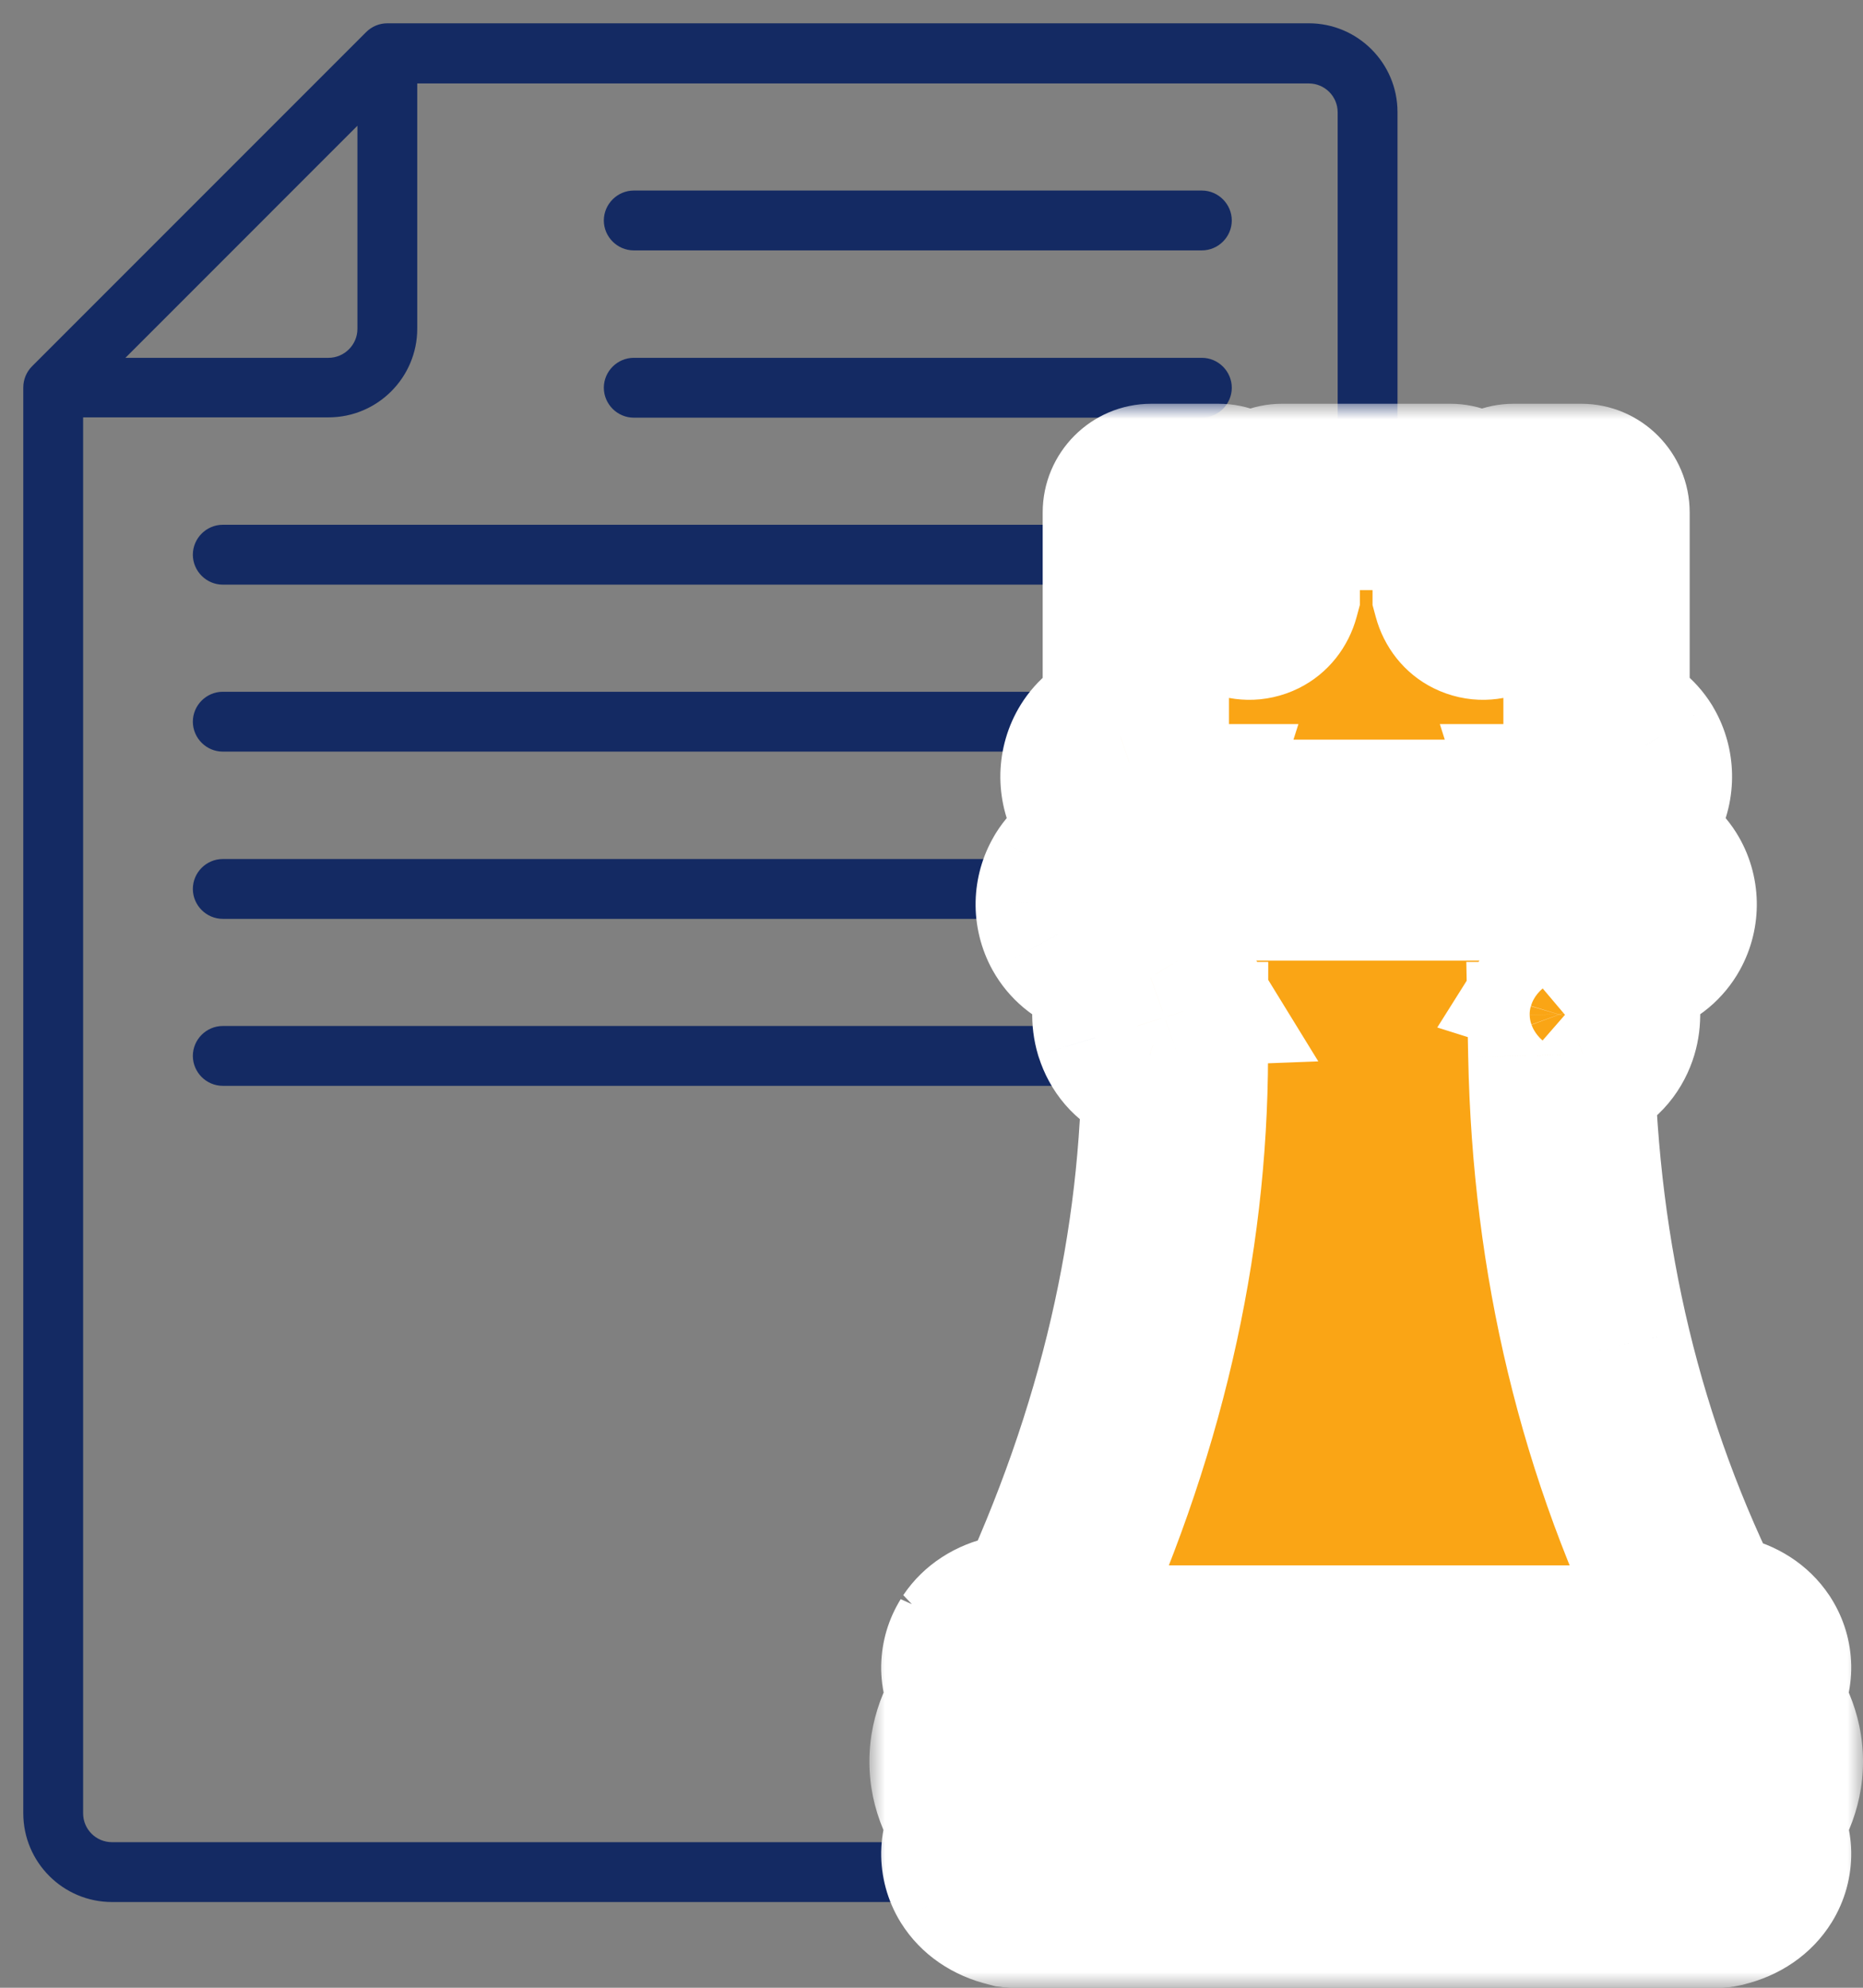 <svg width="60" height="64" viewBox="0 0 60 64" fill="none" xmlns="http://www.w3.org/2000/svg">
<rect x="0" y="0" width="60" height="64" fill="#808080" stroke="none"/>
<path d="M38.708 6.385H20.411C20.021 6.385 19.697 6.709 19.697 7.099C19.697 7.489 20.021 7.812 20.411 7.812H38.708C39.098 7.812 39.421 7.489 39.421 7.099C39.421 6.709 39.098 6.385 38.708 6.385Z" fill="#142A63" stroke="#142A63" stroke-width="0.5"/>
<path d="M38.708 11.771H20.411C20.021 11.771 19.697 12.094 19.697 12.484C19.697 12.874 20.021 13.198 20.411 13.198H38.708C39.098 13.198 39.421 12.874 39.421 12.484C39.421 12.094 39.098 11.771 38.708 11.771Z" fill="#142A63" stroke="#142A63" stroke-width="0.5"/>
<path d="M38.706 17.146H7.175C6.784 17.146 6.461 17.47 6.461 17.86C6.461 18.25 6.784 18.574 7.175 18.574H38.706C39.096 18.574 39.42 18.25 39.42 17.86C39.42 17.47 39.096 17.146 38.706 17.146Z" fill="#142A63" stroke="#142A63" stroke-width="0.5"/>
<path d="M38.706 22.523H7.175C6.784 22.523 6.461 22.846 6.461 23.236C6.461 23.626 6.784 23.95 7.175 23.95H38.706C39.096 23.95 39.42 23.626 39.42 23.236C39.42 22.846 39.096 22.523 38.706 22.523Z" fill="#142A63" stroke="#142A63" stroke-width="0.5"/>
<path d="M38.706 27.908H7.175C6.784 27.908 6.461 28.231 6.461 28.621C6.461 29.011 6.784 29.335 7.175 29.335H38.706C39.096 29.335 39.42 29.011 39.42 28.621C39.42 28.231 39.096 27.908 38.706 27.908Z" fill="#142A63" stroke="#142A63" stroke-width="0.5"/>
<path d="M39.42 33.997C39.42 33.607 39.096 33.284 38.706 33.284H7.175C6.784 33.284 6.461 33.607 6.461 33.997C6.461 34.387 6.784 34.711 7.175 34.711H38.706C39.096 34.711 39.42 34.387 39.42 33.997Z" fill="#142A63" stroke="#142A63" stroke-width="0.5"/>
<path d="M32.275 59.563H3.607C2.96 59.563 2.427 59.04 2.427 58.383V13.188H10.581C12.018 13.188 13.188 12.018 13.188 10.581V2.437H42.151C42.798 2.437 43.331 2.96 43.331 3.617V27.917C43.331 28.307 43.655 28.631 44.045 28.631C44.435 28.631 44.758 28.307 44.758 27.917V3.607C44.758 2.17 43.588 1 42.151 1H12.475C12.284 1 12.104 1.076 11.97 1.209L1.209 11.97C1.076 12.104 1 12.284 1 12.475V58.383C1 59.82 2.17 60.99 3.607 60.99H32.285C32.675 60.99 32.998 60.667 32.998 60.277C32.998 59.887 32.675 59.563 32.275 59.563ZM10.581 11.771H3.436L11.761 3.445V10.591C11.761 11.238 11.228 11.771 10.581 11.771Z" fill="#142A63" stroke="#142A63" stroke-width="0.5"/>
<mask id="path-8-outside-1_1_3297" maskUnits="userSpaceOnUse" x="28" y="13" width="32" height="51" fill="black">
<rect fill="white" x="28" y="13" width="32" height="51"/>
<path d="M32.695 61H32.688H32.682L32.675 60.999H32.669L32.663 60.999L32.644 60.998L32.638 60.996L32.631 60.996L32.625 60.995L32.619 60.994L32.613 60.993L32.606 60.992L32.6 60.991L32.588 60.988L32.571 60.984L32.565 60.983L32.558 60.981C32.079 60.869 31.745 60.616 31.558 60.316L32.403 59.789C32.456 59.874 32.571 59.952 32.752 60H55.248C55.429 59.952 55.544 59.874 55.597 59.789C55.617 59.756 55.629 59.72 55.629 59.689C55.628 59.662 55.619 59.632 55.602 59.603L55.593 59.59C55.538 59.508 55.429 59.437 55.266 59.4H32.734C32.571 59.437 32.462 59.508 32.407 59.59L32.398 59.603C32.381 59.632 32.372 59.662 32.372 59.688L32.438 59.329C32.402 59.306 32.368 59.28 32.339 59.249C32.185 59.11 32.045 58.968 31.919 58.827L31.582 59.031C31.652 58.926 31.74 58.83 31.846 58.743C31.282 58.086 31 57.41 31 56.717C31 56.019 31.287 55.331 31.86 54.653C31.735 54.553 31.634 54.438 31.558 54.315L32.403 53.788C32.456 53.873 32.571 53.952 32.752 53.999H55.248C55.429 53.952 55.544 53.873 55.597 53.788C55.617 53.755 55.629 53.72 55.629 53.689C55.628 53.661 55.619 53.632 55.602 53.602L55.593 53.59C55.538 53.508 55.429 53.437 55.266 53.4H32.734C32.571 53.437 32.462 53.508 32.407 53.59L32.398 53.602C32.381 53.632 32.372 53.661 32.372 53.688L32.438 53.328C32.293 53.24 32.196 53.082 32.196 52.9C32.196 52.786 32.234 52.681 32.299 52.597L31.582 53.031C31.773 52.745 32.101 52.513 32.555 52.419L32.562 52.418C32.605 52.407 32.649 52.4 32.695 52.4H33.521C34.97 49.317 36.056 46.223 36.775 43.117C37.477 40.08 37.833 37.029 37.839 33.971H37.23C37.192 33.971 37.155 33.967 37.12 33.958L37.108 33.955L37.048 33.936L37.041 33.933L37.025 33.927C36.661 33.779 36.424 33.478 36.314 33.131L36.306 33.105C36.259 32.95 36.24 32.783 36.244 32.62C36.248 32.452 36.279 32.285 36.333 32.136C36.453 31.808 36.689 31.533 37.037 31.41C37.09 31.388 37.151 31.374 37.213 31.372L36.633 30.428H35.53C35.466 30.428 35.404 30.416 35.348 30.393L35.338 30.39C34.991 30.274 34.742 30.051 34.592 29.783C34.472 29.568 34.415 29.326 34.42 29.089C34.425 28.862 34.488 28.637 34.603 28.439L34.62 28.41C34.782 28.149 35.039 27.941 35.382 27.851L35.394 27.847L35.406 27.844L35.415 27.842L35.453 27.834L35.465 27.833L35.53 27.828H36.808C37.081 27.524 37.302 27.212 37.468 26.893C37.566 26.705 37.646 26.512 37.709 26.314H36.274C36.205 26.314 36.139 26.3 36.08 26.275C35.767 26.161 35.533 25.946 35.391 25.689C35.27 25.469 35.213 25.219 35.218 24.976C35.224 24.726 35.294 24.478 35.425 24.269C35.574 24.029 35.8 23.838 36.097 23.747L36.104 23.744C36.158 23.725 36.214 23.714 36.274 23.714H36.581V16.513V16.5C36.581 16.224 36.805 16 37.08 16H37.093H39.232H39.245C39.52 16 39.743 16.224 39.743 16.5V16.513V19.104C39.775 19.278 39.863 19.397 39.974 19.462L40 19.479C40.068 19.512 40.145 19.53 40.223 19.532C40.314 19.534 40.408 19.514 40.494 19.471C40.629 19.405 40.743 19.274 40.796 19.08V16.513V16.5C40.796 16.224 41.019 16 41.294 16H41.307H46.692H46.705C46.98 16 47.204 16.224 47.204 16.5V16.513V19.08C47.256 19.274 47.37 19.405 47.506 19.471C47.592 19.514 47.686 19.534 47.776 19.532C47.854 19.53 47.932 19.512 47.999 19.479L48.026 19.462C48.136 19.397 48.224 19.278 48.256 19.104V16.513V16.5C48.256 16.224 48.48 16 48.755 16H48.768H50.907H50.92C51.195 16 51.418 16.224 51.418 16.5V16.513V23.714H51.726C51.782 23.714 51.836 23.724 51.886 23.741L51.896 23.744C52.195 23.836 52.426 24.026 52.576 24.266L52.599 24.306C52.715 24.507 52.778 24.741 52.782 24.973C52.788 25.216 52.731 25.469 52.609 25.689C52.466 25.947 52.236 26.163 51.918 26.276C51.858 26.301 51.794 26.314 51.726 26.314H50.469C50.649 26.883 50.945 27.388 51.355 27.828H52.47L52.533 27.832L52.546 27.834L52.573 27.839L52.582 27.841L52.594 27.844L52.602 27.846L52.618 27.851C52.96 27.941 53.216 28.148 53.379 28.407C53.507 28.612 53.575 28.85 53.58 29.088C53.585 29.325 53.528 29.567 53.409 29.78C53.259 30.05 53.009 30.274 52.662 30.39L52.653 30.393C52.596 30.416 52.535 30.428 52.47 30.428H51.504L50.9 31.388L50.93 31.398L50.953 31.406L50.964 31.41C51.311 31.532 51.547 31.807 51.667 32.136C51.722 32.285 51.753 32.451 51.757 32.62C51.761 32.783 51.741 32.951 51.695 33.105C51.589 33.462 51.353 33.774 50.978 33.926L50.964 33.932L50.942 33.94L50.895 33.955L50.883 33.958C50.847 33.967 50.809 33.971 50.77 33.971H50.284C50.349 37.273 50.749 40.449 51.481 43.496C52.226 46.593 53.317 49.563 54.754 52.4H55.305C55.351 52.4 55.395 52.407 55.438 52.418L55.445 52.419C55.899 52.513 56.227 52.745 56.418 53.031L56.441 53.067C56.556 53.253 56.616 53.459 56.621 53.668C56.624 53.894 56.565 54.114 56.442 54.313C56.366 54.437 56.265 54.552 56.14 54.653C56.713 55.331 57 56.019 57 56.717C57 57.41 56.718 58.087 56.154 58.743C56.26 58.83 56.348 58.926 56.418 59.031L56.441 59.068C56.556 59.253 56.616 59.46 56.621 59.668C56.624 59.894 56.565 60.115 56.442 60.314C56.255 60.616 55.921 60.868 55.442 60.981L55.435 60.983L55.429 60.984L55.418 60.987L55.405 60.99L55.394 60.992L55.387 60.993L55.381 60.994L55.375 60.995L55.369 60.996L55.362 60.996L55.356 60.998L55.337 60.999L55.331 60.999H55.325L55.318 61H55.305H32.695ZM31.379 53.668C31.384 53.459 31.444 53.253 31.559 53.067L31.379 53.668ZM31.558 54.315C31.435 54.116 31.376 53.888 31.379 53.668L31.558 54.315ZM31.379 59.668C31.384 59.46 31.444 59.253 31.559 59.068L31.379 59.668ZM31.558 60.316C31.435 60.117 31.376 59.889 31.379 59.668L31.558 60.316Z"/>
</mask>
<path d="M32.695 61H32.688H32.682L32.675 60.999H32.669L32.663 60.999L32.644 60.998L32.638 60.996L32.631 60.996L32.625 60.995L32.619 60.994L32.613 60.993L32.606 60.992L32.6 60.991L32.588 60.988L32.571 60.984L32.565 60.983L32.558 60.981C32.079 60.869 31.745 60.616 31.558 60.316L32.403 59.789C32.456 59.874 32.571 59.952 32.752 60H55.248C55.429 59.952 55.544 59.874 55.597 59.789C55.617 59.756 55.629 59.72 55.629 59.689C55.628 59.662 55.619 59.632 55.602 59.603L55.593 59.59C55.538 59.508 55.429 59.437 55.266 59.4H32.734C32.571 59.437 32.462 59.508 32.407 59.59L32.398 59.603C32.381 59.632 32.372 59.662 32.372 59.688L32.438 59.329C32.402 59.306 32.368 59.28 32.339 59.249C32.185 59.11 32.045 58.968 31.919 58.827L31.582 59.031C31.652 58.926 31.74 58.83 31.846 58.743C31.282 58.086 31 57.41 31 56.717C31 56.019 31.287 55.331 31.86 54.653C31.735 54.553 31.634 54.438 31.558 54.315L32.403 53.788C32.456 53.873 32.571 53.952 32.752 53.999H55.248C55.429 53.952 55.544 53.873 55.597 53.788C55.617 53.755 55.629 53.72 55.629 53.689C55.628 53.661 55.619 53.632 55.602 53.602L55.593 53.59C55.538 53.508 55.429 53.437 55.266 53.4H32.734C32.571 53.437 32.462 53.508 32.407 53.59L32.398 53.602C32.381 53.632 32.372 53.661 32.372 53.688L32.438 53.328C32.293 53.24 32.196 53.082 32.196 52.9C32.196 52.786 32.234 52.681 32.299 52.597L31.582 53.031C31.773 52.745 32.101 52.513 32.555 52.419L32.562 52.418C32.605 52.407 32.649 52.4 32.695 52.4H33.521C34.97 49.317 36.056 46.223 36.775 43.117C37.477 40.08 37.833 37.029 37.839 33.971H37.23C37.192 33.971 37.155 33.967 37.12 33.958L37.108 33.955L37.048 33.936L37.041 33.933L37.025 33.927C36.661 33.779 36.424 33.478 36.314 33.131L36.306 33.105C36.259 32.95 36.24 32.783 36.244 32.62C36.248 32.452 36.279 32.285 36.333 32.136C36.453 31.808 36.689 31.533 37.037 31.41C37.09 31.388 37.151 31.374 37.213 31.372L36.633 30.428H35.53C35.466 30.428 35.404 30.416 35.348 30.393L35.338 30.39C34.991 30.274 34.742 30.051 34.592 29.783C34.472 29.568 34.415 29.326 34.42 29.089C34.425 28.862 34.488 28.637 34.603 28.439L34.62 28.41C34.782 28.149 35.039 27.941 35.382 27.851L35.394 27.847L35.406 27.844L35.415 27.842L35.453 27.834L35.465 27.833L35.53 27.828H36.808C37.081 27.524 37.302 27.212 37.468 26.893C37.566 26.705 37.646 26.512 37.709 26.314H36.274C36.205 26.314 36.139 26.3 36.08 26.275C35.767 26.161 35.533 25.946 35.391 25.689C35.27 25.469 35.213 25.219 35.218 24.976C35.224 24.726 35.294 24.478 35.425 24.269C35.574 24.029 35.8 23.838 36.097 23.747L36.104 23.744C36.158 23.725 36.214 23.714 36.274 23.714H36.581V16.513V16.5C36.581 16.224 36.805 16 37.08 16H37.093H39.232H39.245C39.52 16 39.743 16.224 39.743 16.5V16.513V19.104C39.775 19.278 39.863 19.397 39.974 19.462L40 19.479C40.068 19.512 40.145 19.53 40.223 19.532C40.314 19.534 40.408 19.514 40.494 19.471C40.629 19.405 40.743 19.274 40.796 19.08V16.513V16.5C40.796 16.224 41.019 16 41.294 16H41.307H46.692H46.705C46.98 16 47.204 16.224 47.204 16.5V16.513V19.08C47.256 19.274 47.37 19.405 47.506 19.471C47.592 19.514 47.686 19.534 47.776 19.532C47.854 19.53 47.932 19.512 47.999 19.479L48.026 19.462C48.136 19.397 48.224 19.278 48.256 19.104V16.513V16.5C48.256 16.224 48.48 16 48.755 16H48.768H50.907H50.92C51.195 16 51.418 16.224 51.418 16.5V16.513V23.714H51.726C51.782 23.714 51.836 23.724 51.886 23.741L51.896 23.744C52.195 23.836 52.426 24.026 52.576 24.266L52.599 24.306C52.715 24.507 52.778 24.741 52.782 24.973C52.788 25.216 52.731 25.469 52.609 25.689C52.466 25.947 52.236 26.163 51.918 26.276C51.858 26.301 51.794 26.314 51.726 26.314H50.469C50.649 26.883 50.945 27.388 51.355 27.828H52.47L52.533 27.832L52.546 27.834L52.573 27.839L52.582 27.841L52.594 27.844L52.602 27.846L52.618 27.851C52.96 27.941 53.216 28.148 53.379 28.407C53.507 28.612 53.575 28.85 53.58 29.088C53.585 29.325 53.528 29.567 53.409 29.78C53.259 30.05 53.009 30.274 52.662 30.39L52.653 30.393C52.596 30.416 52.535 30.428 52.47 30.428H51.504L50.9 31.388L50.93 31.398L50.953 31.406L50.964 31.41C51.311 31.532 51.547 31.807 51.667 32.136C51.722 32.285 51.753 32.451 51.757 32.62C51.761 32.783 51.741 32.951 51.695 33.105C51.589 33.462 51.353 33.774 50.978 33.926L50.964 33.932L50.942 33.94L50.895 33.955L50.883 33.958C50.847 33.967 50.809 33.971 50.77 33.971H50.284C50.349 37.273 50.749 40.449 51.481 43.496C52.226 46.593 53.317 49.563 54.754 52.4H55.305C55.351 52.4 55.395 52.407 55.438 52.418L55.445 52.419C55.899 52.513 56.227 52.745 56.418 53.031L56.441 53.067C56.556 53.253 56.616 53.459 56.621 53.668C56.624 53.894 56.565 54.114 56.442 54.313C56.366 54.437 56.265 54.552 56.14 54.653C56.713 55.331 57 56.019 57 56.717C57 57.41 56.718 58.087 56.154 58.743C56.26 58.83 56.348 58.926 56.418 59.031L56.441 59.068C56.556 59.253 56.616 59.46 56.621 59.668C56.624 59.894 56.565 60.115 56.442 60.314C56.255 60.616 55.921 60.868 55.442 60.981L55.435 60.983L55.429 60.984L55.418 60.987L55.405 60.99L55.394 60.992L55.387 60.993L55.381 60.994L55.375 60.995L55.369 60.996L55.362 60.996L55.356 60.998L55.337 60.999L55.331 60.999H55.325L55.318 61H55.305H32.695ZM31.379 53.668C31.384 53.459 31.444 53.253 31.559 53.067L31.379 53.668ZM31.558 54.315C31.435 54.116 31.376 53.888 31.379 53.668L31.558 54.315ZM31.379 59.668C31.384 59.46 31.444 59.253 31.559 59.068L31.379 59.668ZM31.558 60.316C31.435 60.117 31.376 59.889 31.379 59.668L31.558 60.316Z" fill="#FAA515"/>
<path d="M41.793 17V15.5H40.293V17H41.793ZM41.77 19.279L40.338 18.833L40.322 18.887L40.309 18.942L41.77 19.279ZM40.934 20.366L41.602 21.708L41.603 21.708L40.934 20.366ZM40.199 20.528L40.235 19.028L40.233 19.028L40.199 20.528ZM39.521 20.351L40.23 19.029L40.218 19.023L40.206 19.017L39.521 20.351ZM39.471 20.325L38.712 21.619L38.748 21.64L38.786 21.66L39.471 20.325ZM38.758 19.24L40.241 19.01L40.232 18.955L40.219 18.9L38.758 19.24ZM38.746 17H40.246V15.5H38.746V17ZM50.421 17H51.921V15.5H50.421V17ZM49.253 17V15.5H47.753V17H49.253ZM49.241 19.24L47.78 18.9L47.767 18.955L47.759 19.01L49.241 19.24ZM48.528 20.325L49.214 21.66L49.251 21.64L49.287 21.619L48.528 20.325ZM48.479 20.351L47.793 19.017L47.781 19.023L47.769 19.029L48.479 20.351ZM47.8 20.528L47.766 19.028L47.765 19.028L47.8 20.528ZM47.065 20.366L46.397 21.708L46.397 21.708L47.065 20.366ZM46.229 19.279L47.691 18.942L47.678 18.887L47.661 18.833L46.229 19.279ZM46.206 17H47.706V15.5H46.206V17ZM38.067 27.828L36.819 26.996L35.263 29.328H38.067V27.828ZM50.093 27.828V29.328H52.866L51.348 27.007L50.093 27.828ZM35.611 29.428L34.988 30.792L35.285 30.928H35.611V29.428ZM52.389 29.428V30.928H52.715L53.011 30.793L52.389 29.428ZM52.542 29.293L51.251 28.529L51.243 28.543L51.235 28.556L52.542 29.293ZM52.587 29.112L54.087 29.084L54.087 29.083L52.587 29.112ZM52.536 28.936L53.813 28.15L53.81 28.145L52.536 28.936ZM36.367 25.314L35.632 26.621L35.974 26.814H36.367V25.314ZM51.633 25.314V26.814H52.026L52.369 26.621L51.633 25.314ZM51.742 25.205L53.055 25.93L53.055 25.929L51.742 25.205ZM51.79 24.993L53.29 24.97L53.29 24.966L51.79 24.993ZM51.746 24.814L53.066 24.103L53.039 24.052L53.009 24.004L51.746 24.814ZM51.735 24.797L50.459 25.586L50.466 25.596L50.472 25.607L51.735 24.797ZM51.648 24.715L52.355 23.391L52.023 23.215H51.648V24.715ZM50.742 32.82L52.178 33.251L52.181 33.243L50.742 32.82ZM50.764 32.644L52.264 32.613L52.264 32.611L50.764 32.644ZM50.733 32.479L52.142 31.965L52.141 31.962L50.733 32.479ZM55.111 58.4V59.9H55.719L56.155 59.477L55.111 58.4ZM40.293 17V19.13H43.293V17H40.293ZM40.293 19.13C40.293 19.034 40.307 18.933 40.338 18.833L43.203 19.725C43.263 19.53 43.293 19.329 43.293 19.13H40.293ZM40.309 18.942C40.303 18.968 40.296 18.985 40.291 18.994C40.287 19.003 40.284 19.008 40.282 19.01C40.279 19.014 40.275 19.018 40.266 19.023L41.603 21.708C42.382 21.32 43.006 20.595 43.232 19.616L40.309 18.942ZM40.266 19.023C40.265 19.023 40.261 19.025 40.254 19.026C40.247 19.028 40.24 19.029 40.235 19.028L40.164 22.027C40.651 22.039 41.148 21.934 41.602 21.708L40.266 19.023ZM40.233 19.028C40.231 19.028 40.229 19.028 40.227 19.027C40.225 19.027 40.226 19.027 40.23 19.029L38.811 21.672C39.236 21.9 39.704 22.017 40.165 22.027L40.233 19.028ZM40.206 19.017L40.157 18.991L38.786 21.66L38.835 21.685L40.206 19.017ZM40.23 19.032C40.231 19.032 40.234 19.034 40.238 19.038C40.243 19.042 40.246 19.046 40.249 19.05C40.252 19.055 40.252 19.056 40.251 19.052C40.249 19.048 40.245 19.035 40.241 19.01L37.276 19.469C37.425 20.433 37.971 21.184 38.712 21.619L40.23 19.032ZM40.219 18.9C40.238 18.982 40.246 19.059 40.246 19.13H37.246C37.246 19.275 37.262 19.427 37.297 19.58L40.219 18.9ZM40.246 19.13V17H37.246V19.13H40.246ZM38.746 15.5H37.578V18.5H38.746V15.5ZM51.921 23.714V17H48.921V23.714H51.921ZM50.421 15.5H49.253V18.5H50.421V15.5ZM47.753 17V19.13H50.753V17H47.753ZM47.753 19.13C47.753 19.059 47.761 18.982 47.78 18.9L50.702 19.58C50.738 19.427 50.753 19.275 50.753 19.13H47.753ZM47.759 19.01C47.755 19.035 47.75 19.048 47.749 19.052C47.747 19.056 47.747 19.055 47.75 19.05C47.753 19.046 47.757 19.042 47.761 19.038C47.765 19.034 47.768 19.032 47.769 19.032L49.287 21.619C50.029 21.184 50.574 20.433 50.723 19.469L47.759 19.01ZM47.843 18.991L47.793 19.017L49.164 21.685L49.214 21.66L47.843 18.991ZM47.769 19.029C47.774 19.027 47.775 19.027 47.773 19.027C47.77 19.028 47.768 19.028 47.766 19.028L47.834 22.027C48.296 22.017 48.764 21.9 49.188 21.672L47.769 19.029ZM47.765 19.028C47.76 19.029 47.753 19.028 47.745 19.026C47.739 19.025 47.734 19.023 47.734 19.023L46.397 21.708C46.851 21.934 47.349 22.039 47.835 22.027L47.765 19.028ZM47.734 19.023C47.725 19.018 47.721 19.014 47.718 19.01C47.716 19.008 47.712 19.003 47.708 18.994C47.703 18.985 47.697 18.968 47.691 18.942L44.767 19.616C44.993 20.595 45.617 21.32 46.397 21.708L47.734 19.023ZM47.661 18.833C47.692 18.933 47.706 19.034 47.706 19.13H44.706C44.706 19.329 44.736 19.53 44.797 19.725L47.661 18.833ZM47.706 19.13V17H44.706V19.13H47.706ZM46.206 15.5H41.793V18.5H46.206V15.5ZM37.016 26.663C36.958 26.774 36.893 26.885 36.819 26.996L39.315 28.66C39.448 28.461 39.57 28.255 39.679 28.044L37.016 26.663ZM38.067 29.328H50.093V26.328H38.067V29.328ZM51.348 27.007C51.141 26.69 50.987 26.34 50.889 25.95L47.979 26.679C48.157 27.387 48.443 28.046 48.837 28.649L51.348 27.007ZM51.005 32.171L51.599 31.228L49.061 29.629L48.467 30.571L51.005 32.171ZM34.157 30.043C34.358 30.39 34.658 30.642 34.988 30.792L36.235 28.064C36.42 28.148 36.615 28.302 36.753 28.54L34.157 30.043ZM35.611 30.928H52.389V27.928H35.611V30.928ZM53.011 30.793C53.351 30.638 53.652 30.379 53.849 30.029L51.235 28.556C51.371 28.315 51.569 28.153 51.767 28.063L53.011 30.793ZM53.833 30.056C54.025 29.733 54.093 29.387 54.087 29.084L51.088 29.14C51.084 28.962 51.123 28.745 51.251 28.529L53.833 30.056ZM54.087 29.083C54.081 28.752 53.984 28.428 53.813 28.15L51.258 29.723C51.152 29.55 51.092 29.351 51.088 29.141L54.087 29.083ZM53.81 28.145C53.597 27.802 53.284 27.564 52.95 27.433L51.852 30.224C51.638 30.14 51.418 29.98 51.262 29.728L53.81 28.145ZM34.946 25.93C35.097 26.203 35.327 26.45 35.632 26.621L37.103 24.007C37.311 24.124 37.469 24.294 37.572 24.48L34.946 25.93ZM36.367 26.814H51.633V23.814H36.367V26.814ZM52.369 26.621C52.674 26.45 52.904 26.203 53.055 25.93L50.428 24.48C50.531 24.294 50.689 24.124 50.898 24.007L52.369 26.621ZM53.055 25.929C53.238 25.597 53.294 25.252 53.29 24.97L50.29 25.017C50.288 24.883 50.312 24.691 50.428 24.48L53.055 25.929ZM53.29 24.966C53.285 24.698 53.223 24.393 53.066 24.103L50.425 25.525C50.324 25.337 50.293 25.16 50.29 25.021L53.29 24.966ZM53.009 24.004L52.998 23.988L50.472 25.607L50.483 25.623L53.009 24.004ZM53.011 24.008C52.862 23.767 52.643 23.545 52.355 23.391L50.941 26.038C50.726 25.923 50.566 25.759 50.459 25.586L53.011 24.008ZM51.648 23.215H50.933V26.215H51.648V23.215ZM50.933 23.215H50.92V26.215H50.933V23.215ZM50.92 23.215H50.907V26.215H50.92V23.215ZM51.621 34.116C51.961 33.828 52.111 33.474 52.178 33.251L49.305 32.389C49.324 32.325 49.356 32.242 49.409 32.151C49.461 32.062 49.547 31.941 49.684 31.825L51.621 34.116ZM52.181 33.243C52.243 33.03 52.268 32.814 52.264 32.613L49.265 32.674C49.263 32.59 49.273 32.498 49.302 32.397L52.181 33.243ZM52.264 32.611C52.259 32.381 52.214 32.162 52.142 31.965L49.324 32.994C49.291 32.904 49.267 32.798 49.265 32.676L52.264 32.611ZM52.141 31.962C52.083 31.805 51.949 31.5 51.652 31.241L49.68 33.502C49.546 33.385 49.465 33.268 49.421 33.195C49.373 33.117 49.344 33.048 49.325 32.996L52.141 31.962ZM32.889 59.9H55.111V56.9H32.889V59.9ZM56.155 59.477C56.891 58.763 57.503 57.837 57.503 56.717H54.503C54.503 56.687 54.519 56.885 54.067 57.323L56.155 59.477ZM57.503 56.717C57.503 55.601 56.897 54.668 56.167 53.939L54.047 56.061C54.268 56.282 54.388 56.454 54.449 56.571C54.478 56.627 54.492 56.666 54.497 56.688C54.5 56.699 54.502 56.707 54.502 56.711C54.503 56.715 54.503 56.717 54.503 56.717H57.503ZM32.839 53.849L32.862 53.813L30.302 52.249L30.279 52.285L32.839 53.849ZM32.839 59.849L32.862 59.813L30.302 58.249L30.279 58.286L32.839 59.849ZM33.833 59.336L33.802 59.236L30.942 60.141L30.973 60.242L33.833 59.336ZM32.682 61L32.409 63.988L32.545 64H32.682V61ZM32.675 60.999L32.948 58.012L32.812 57.999H32.675V60.999ZM32.669 60.999L32.369 63.984L32.519 63.999H32.669V60.999ZM32.663 60.999L32.963 58.014L32.907 58.008L32.851 58.005L32.663 60.999ZM32.644 60.998L32.107 63.949L32.28 63.981L32.456 63.992L32.644 60.998ZM32.638 60.996L33.175 58.045L33.044 58.021L32.912 58.009L32.638 60.996ZM32.631 60.996L32.335 63.981L32.346 63.982L32.357 63.983L32.631 60.996ZM32.625 60.995L32.085 63.946L32.206 63.968L32.329 63.981L32.625 60.995ZM32.619 60.994L32.03 63.936L32.054 63.941L32.078 63.945L32.619 60.994ZM32.613 60.993L33.202 58.051L33.046 58.02L32.887 58.005L32.613 60.993ZM32.606 60.992L31.817 63.887L32.07 63.956L32.332 63.98L32.606 60.992ZM32.6 60.991L33.389 58.096L33.278 58.066L33.164 58.044L32.6 60.991ZM32.588 60.988L31.882 63.904L31.953 63.921L32.024 63.935L32.588 60.988ZM32.571 60.984L33.276 58.068L33.219 58.054L33.161 58.043L32.571 60.984ZM32.565 60.983L31.774 63.877L31.873 63.904L31.974 63.924L32.565 60.983ZM32.558 60.981L33.349 58.087L33.296 58.073L33.242 58.06L32.558 60.981ZM31.558 60.316L29.006 61.893L29.009 61.898L31.558 60.316ZM32.403 59.789L34.958 58.215L33.376 55.648L30.817 57.243L32.403 59.789ZM32.752 60L31.987 62.9L32.363 63H32.752V60ZM55.248 60V63H55.637L56.013 62.9L55.248 60ZM55.597 59.789L53.05 58.203L53.046 58.209L53.042 58.215L55.597 59.789ZM55.629 59.689H58.629V59.656L58.628 59.624L55.629 59.689ZM55.602 59.603L58.222 58.141L58.136 57.986L58.032 57.842L55.602 59.603ZM55.593 59.59L53.103 61.263L53.133 61.307L53.164 61.35L55.593 59.59ZM55.266 59.4L55.934 56.475L55.604 56.4H55.266V59.4ZM32.734 59.4V56.4H32.396L32.066 56.475L32.734 59.4ZM32.407 59.59L34.836 61.351L34.867 61.307L34.897 61.263L32.407 59.59ZM32.398 59.603L29.969 57.842L29.864 57.986L29.778 58.141L32.398 59.603ZM32.372 59.688L29.372 59.622L35.322 60.234L32.372 59.688ZM32.438 59.329L35.388 59.874L35.762 57.851L34.01 56.773L32.438 59.329ZM32.339 59.249L34.484 57.153L34.425 57.093L34.363 57.036L32.339 59.249ZM31.919 58.827L34.157 56.829L32.496 54.969L30.364 56.261L31.919 58.827ZM31.582 59.031L29.089 57.361L33.136 61.597L31.582 59.031ZM31.846 58.743L33.739 61.07L36.128 59.127L34.123 56.79L31.846 58.743ZM31.86 54.653L34.15 56.591L36.142 54.238L33.735 52.311L31.86 54.653ZM31.558 54.315L29.006 55.893L29.006 55.893L31.558 54.315ZM32.403 53.788L34.958 52.215L33.376 49.648L30.817 51.242L32.403 53.788ZM32.752 53.999L31.987 56.9L32.363 56.999H32.752V53.999ZM55.248 53.999V56.999H55.637L56.013 56.9L55.248 53.999ZM55.597 53.788L53.05 52.202L53.046 52.209L53.042 52.215L55.597 53.788ZM55.629 53.689H58.629V53.656L58.628 53.624L55.629 53.689ZM55.602 53.602L58.222 52.14L58.136 51.986L58.032 51.842L55.602 53.602ZM55.593 53.59L53.103 55.262L53.133 55.306L53.164 55.35L55.593 53.59ZM55.266 53.4L55.934 50.475L55.604 50.4H55.266V53.4ZM32.734 53.4V50.4H32.396L32.066 50.475L32.734 53.4ZM32.407 53.59L34.836 55.35L34.867 55.307L34.897 55.262L32.407 53.59ZM32.398 53.602L29.968 51.842L29.864 51.986L29.778 52.14L32.398 53.602ZM32.372 53.688L29.372 53.622L35.322 54.234L32.372 53.688ZM32.438 53.328L35.388 53.874L35.764 51.839L33.996 50.765L32.438 53.328ZM32.299 52.597L34.681 54.42L30.745 50.03L32.299 52.597ZM31.582 53.031L29.091 51.359L33.135 55.597L31.582 53.031ZM32.555 52.419L33.163 55.357L33.198 55.35L33.232 55.342L32.555 52.419ZM32.562 52.418L33.24 55.34L33.285 55.33L33.33 55.318L32.562 52.418ZM33.521 52.4V55.4H35.426L36.236 53.676L33.521 52.4ZM36.775 43.117L33.852 42.44L33.852 42.44L36.775 43.117ZM37.839 33.971L40.839 33.977L40.845 30.971H37.839V33.971ZM37.12 33.958L36.39 36.868L36.413 36.874L36.436 36.879L37.12 33.958ZM37.108 33.955L36.207 36.817L36.292 36.844L36.378 36.865L37.108 33.955ZM37.048 33.936L35.803 36.666L35.971 36.742L36.147 36.798L37.048 33.936ZM37.041 33.933L38.286 31.204L38.231 31.179L38.176 31.156L37.041 33.933ZM37.025 33.927L38.16 31.15L38.152 31.146L37.025 33.927ZM36.314 33.131L39.175 32.228L39.168 32.207L39.161 32.186L36.314 33.131ZM36.306 33.105L33.431 33.965L33.444 34.008L33.459 34.051L36.306 33.105ZM36.244 32.62L39.243 32.696L39.243 32.693L36.244 32.62ZM36.333 32.136L33.516 31.106L33.514 31.11L36.333 32.136ZM37.037 31.41L38.031 34.241L38.114 34.212L38.196 34.177L37.037 31.41ZM37.213 31.372L37.328 34.369L42.457 34.173L39.769 29.8L37.213 31.372ZM36.633 30.428L39.189 28.857L38.311 27.428H36.633V30.428ZM35.348 30.393L36.455 27.605L36.429 27.595L36.404 27.585L35.348 30.393ZM35.338 30.39L36.394 27.582L36.341 27.562L36.287 27.544L35.338 30.39ZM34.592 29.783L31.968 31.238L31.972 31.245L31.976 31.251L34.592 29.783ZM34.42 29.089L31.421 29.019L31.421 29.022L34.42 29.089ZM34.603 28.439L37.193 29.954L37.201 29.939L37.21 29.924L34.603 28.439ZM34.62 28.41L32.07 26.829L32.041 26.877L32.013 26.926L34.62 28.41ZM35.382 27.851L36.15 30.75L36.199 30.738L36.246 30.723L35.382 27.851ZM35.394 27.847L34.697 24.929L34.612 24.949L34.529 24.974L35.394 27.847ZM35.406 27.844L34.852 24.896L34.78 24.909L34.709 24.926L35.406 27.844ZM35.415 27.842L35.97 30.791L35.992 30.786L36.014 30.782L35.415 27.842ZM35.453 27.834L35.027 24.865L34.94 24.877L34.854 24.895L35.453 27.834ZM35.465 27.833L35.247 24.841L35.143 24.848L35.039 24.863L35.465 27.833ZM35.53 27.828V24.828H35.421L35.312 24.836L35.53 27.828ZM36.808 27.828V30.828H38.145L39.038 29.835L36.808 27.828ZM37.468 26.893L34.807 25.508L34.806 25.509L37.468 26.893ZM37.709 26.314L40.567 27.227L41.817 23.314H37.709V26.314ZM36.08 26.275L37.258 23.516L37.182 23.483L37.103 23.455L36.08 26.275ZM35.391 25.689L32.765 27.139L32.765 27.139L35.391 25.689ZM35.218 24.976L32.218 24.906L32.218 24.918L35.218 24.976ZM35.425 24.269L37.971 25.855L37.971 25.854L35.425 24.269ZM36.097 23.747L36.98 26.614L37.014 26.603L37.049 26.592L36.097 23.747ZM36.104 23.744L37.056 26.589L37.079 26.581L37.102 26.573L36.104 23.744ZM36.581 23.714V26.714H39.581V23.714H36.581ZM39.743 19.104H36.743V19.375L36.792 19.642L39.743 19.104ZM39.974 19.462L41.563 16.917L41.528 16.895L41.493 16.875L39.974 19.462ZM40 19.479L38.412 22.023L38.53 22.097L38.655 22.16L40 19.479ZM40.223 19.532L40.155 22.532L40.164 22.532L40.223 19.532ZM40.494 19.471L39.167 16.78L39.163 16.782L40.494 19.471ZM40.796 19.08L43.692 19.864L43.796 19.479V19.08H40.796ZM47.204 19.08H44.204V19.479L44.308 19.864L47.204 19.08ZM47.506 19.471L48.836 16.782L48.832 16.78L47.506 19.471ZM47.776 19.532L47.835 22.532L47.845 22.531L47.776 19.532ZM47.999 19.479L49.344 22.16L49.469 22.097L49.588 22.023L47.999 19.479ZM48.026 19.462L46.507 16.875L46.471 16.895L46.437 16.917L48.026 19.462ZM48.256 19.104L51.208 19.642L51.256 19.375V19.104H48.256ZM51.418 23.714H48.418V26.714H51.418V23.714ZM51.886 23.741L50.914 26.579L50.924 26.582L50.934 26.586L51.886 23.741ZM51.896 23.744L50.945 26.589L50.981 26.601L51.017 26.612L51.896 23.744ZM52.576 24.266L55.18 22.777L55.15 22.723L55.117 22.671L52.576 24.266ZM52.599 24.306L49.994 25.795L49.999 25.803L52.599 24.306ZM52.782 24.973L49.783 25.034L49.783 25.038L52.782 24.973ZM52.609 25.689L55.231 27.148L55.234 27.141L52.609 25.689ZM51.918 26.276L50.91 23.45L50.835 23.477L50.763 23.507L51.918 26.276ZM50.469 26.314V23.314H46.372L47.609 27.22L50.469 26.314ZM51.355 27.828L49.161 29.874L50.051 30.828H51.355V27.828ZM52.47 27.828L52.664 24.834L52.567 24.828H52.47V27.828ZM52.533 27.832L52.959 24.863L52.844 24.846L52.728 24.838L52.533 27.832ZM52.546 27.834L53.123 24.89L53.048 24.875L52.971 24.864L52.546 27.834ZM52.573 27.839L51.995 30.783L52.007 30.785L52.018 30.788L52.573 27.839ZM52.582 27.841L53.312 24.931L53.225 24.909L53.137 24.893L52.582 27.841ZM52.594 27.844L53.479 24.977L53.402 24.954L53.324 24.934L52.594 27.844ZM52.602 27.846L51.717 30.713L51.794 30.737L51.872 30.756L52.602 27.846ZM52.618 27.851L53.384 24.95L53.366 24.945L53.348 24.941L52.618 27.851ZM53.379 28.407L55.919 26.812L55.918 26.81L53.379 28.407ZM53.58 29.088L50.581 29.155L50.581 29.155L53.58 29.088ZM53.409 29.78L50.789 28.319L50.787 28.322L53.409 29.78ZM52.662 30.39L51.712 27.544L51.659 27.562L51.606 27.582L52.662 30.39ZM52.653 30.393L51.597 27.585L51.571 27.595L51.546 27.605L52.653 30.393ZM51.504 30.428V27.428H49.847L48.965 28.83L51.504 30.428ZM50.9 31.388L48.361 29.79L46.289 33.082L49.999 34.25L50.9 31.388ZM50.93 31.398L51.946 28.575L51.889 28.554L51.831 28.536L50.93 31.398ZM50.953 31.406L51.993 28.592L51.981 28.587L51.969 28.583L50.953 31.406ZM50.964 31.41L49.924 34.224L49.945 34.232L49.966 34.239L50.964 31.41ZM51.667 32.136L54.487 31.11L54.485 31.105L51.667 32.136ZM51.757 32.62L48.758 32.693L48.758 32.696L51.757 32.62ZM51.695 33.105L48.82 32.248L48.819 32.251L51.695 33.105ZM50.978 33.926L49.852 31.145L49.837 31.151L49.821 31.158L50.978 33.926ZM50.964 33.932L52.004 36.745L52.063 36.724L52.121 36.7L50.964 33.932ZM50.942 33.94L51.872 36.792L51.927 36.774L51.982 36.754L50.942 33.94ZM50.895 33.955L51.624 36.865L51.725 36.84L51.825 36.807L50.895 33.955ZM50.883 33.958L51.567 36.879L51.589 36.874L51.612 36.868L50.883 33.958ZM50.284 33.971V30.971H47.224L47.285 34.031L50.284 33.971ZM51.481 43.496L54.398 42.795L54.398 42.794L51.481 43.496ZM54.754 52.4L52.077 53.755L52.91 55.4H54.754V52.4ZM55.438 52.418L54.67 55.318L54.715 55.33L54.76 55.34L55.438 52.418ZM55.445 52.419L54.768 55.342L54.802 55.35L54.837 55.357L55.445 52.419ZM56.418 53.031L58.978 51.467L58.946 51.414L58.911 51.362L56.418 53.031ZM56.441 53.067L53.881 54.632L53.885 54.639L53.89 54.646L56.441 53.067ZM56.621 53.668L59.621 53.629L59.62 53.615L59.62 53.6L56.621 53.668ZM56.442 54.313L53.89 52.736L53.887 52.742L56.442 54.313ZM56.14 54.653L54.26 52.315L51.865 54.241L53.848 56.589L56.14 54.653ZM56.154 58.743L53.877 56.79L51.873 59.127L54.261 61.07L56.154 58.743ZM56.418 59.031L58.978 57.467L58.946 57.413L58.911 57.361L56.418 59.031ZM56.441 59.068L53.881 60.632L53.885 60.639L53.89 60.647L56.441 59.068ZM56.621 59.668L59.621 59.629L59.62 59.615L59.62 59.6L56.621 59.668ZM56.442 60.314L53.89 58.736L53.889 58.738L56.442 60.314ZM55.442 60.981L54.754 58.061L54.702 58.073L54.651 58.087L55.442 60.981ZM55.435 60.983L56.026 63.924L56.127 63.904L56.227 63.877L55.435 60.983ZM55.429 60.984L54.839 58.043L54.769 58.057L54.7 58.074L55.429 60.984ZM55.418 60.987L56.115 63.905L56.131 63.901L56.148 63.897L55.418 60.987ZM55.405 60.99L55.994 63.932L56.048 63.921L56.102 63.908L55.405 60.99ZM55.394 60.992L55.668 63.98L55.827 63.965L55.983 63.934L55.394 60.992ZM55.387 60.993L55.113 58.005L54.954 58.02L54.798 58.051L55.387 60.993ZM55.381 60.994L55.922 63.945L55.946 63.941L55.971 63.936L55.381 60.994ZM55.375 60.995L55.671 63.981L55.794 63.968L55.915 63.946L55.375 60.995ZM55.369 60.996L55.643 63.983L55.654 63.982L55.665 63.981L55.369 60.996ZM55.362 60.996L55.088 58.009L54.956 58.021L54.825 58.045L55.362 60.996ZM55.356 60.998L55.544 63.992L55.72 63.981L55.893 63.949L55.356 60.998ZM55.337 60.999L55.149 58.005L55.093 58.008L55.037 58.014L55.337 60.999ZM55.331 60.999V63.999H55.481L55.631 63.984L55.331 60.999ZM55.325 60.999V57.999H55.188L55.052 58.012L55.325 60.999ZM55.318 61V64H55.455L55.591 63.988L55.318 61ZM31.559 53.067L34.433 53.929L29.008 51.488L31.559 53.067ZM31.379 53.668L28.38 53.6L28.38 53.614L28.379 53.628L31.379 53.668ZM31.559 59.068L34.433 59.929L29.008 57.489L31.559 59.068ZM31.379 59.668L28.38 59.6L28.38 59.614L28.379 59.628L31.379 59.668ZM32.695 58H32.688V64H32.695V58ZM32.688 58H32.682V64H32.688V58ZM32.955 58.012L32.948 58.012L32.402 63.987L32.409 63.988L32.955 58.012ZM32.675 57.999H32.669V63.999H32.675V57.999ZM32.969 58.014L32.963 58.014L32.363 63.984L32.369 63.984L32.969 58.014ZM32.851 58.005L32.832 58.004L32.456 63.992L32.475 63.993L32.851 58.005ZM33.181 58.046L33.175 58.045L32.1 63.948L32.107 63.949L33.181 58.046ZM32.912 58.009L32.906 58.008L32.357 63.983L32.363 63.984L32.912 58.009ZM32.927 58.011L32.921 58.01L32.329 63.981L32.335 63.981L32.927 58.011ZM33.166 58.044L33.159 58.043L32.078 63.945L32.085 63.946L33.166 58.044ZM33.208 58.053L33.202 58.051L32.024 63.934L32.03 63.936L33.208 58.053ZM32.887 58.005L32.881 58.005L32.332 63.98L32.338 63.98L32.887 58.005ZM33.396 58.098L33.389 58.096L31.81 63.885L31.817 63.887L33.396 58.098ZM33.164 58.044L33.151 58.042L32.024 63.935L32.036 63.937L33.164 58.044ZM33.293 58.072L33.276 58.068L31.865 63.9L31.882 63.904L33.293 58.072ZM33.161 58.043L33.156 58.042L31.974 63.924L31.98 63.925L33.161 58.043ZM33.356 58.089L33.349 58.087L31.767 63.875L31.774 63.877L33.356 58.089ZM33.242 58.06C33.452 58.109 33.83 58.287 34.107 58.733L29.009 61.898C29.66 62.946 30.706 63.629 31.874 63.902L33.242 58.06ZM33.145 62.862L33.99 62.335L30.817 57.243L29.971 57.77L33.145 62.862ZM29.849 61.362C30.471 62.373 31.438 62.755 31.987 62.9L33.518 57.099C33.655 57.135 33.87 57.209 34.114 57.361C34.352 57.509 34.686 57.775 34.958 58.215L29.849 61.362ZM32.752 63H55.248V57H32.752V63ZM56.013 62.9C56.562 62.755 57.529 62.373 58.151 61.362L53.042 58.215C53.314 57.775 53.648 57.509 53.886 57.361C54.13 57.209 54.345 57.135 54.482 57.099L56.013 62.9ZM58.143 61.375C58.393 60.974 58.629 60.396 58.629 59.689H52.629C52.629 59.045 52.842 58.537 53.05 58.203L58.143 61.375ZM58.628 59.624C58.614 59.005 58.422 58.499 58.222 58.141L52.983 61.065C52.816 60.766 52.641 60.319 52.629 59.754L58.628 59.624ZM58.032 57.842L58.022 57.829L53.164 61.35L53.173 61.363L58.032 57.842ZM58.084 57.917C57.464 56.994 56.557 56.617 55.934 56.475L54.599 62.325C54.302 62.257 53.613 62.022 53.103 61.263L58.084 57.917ZM55.266 56.4H32.734V62.4H55.266V56.4ZM32.066 56.475C31.443 56.617 30.536 56.994 29.916 57.917L34.897 61.263C34.387 62.022 33.698 62.257 33.401 62.325L32.066 56.475ZM29.978 57.829L29.969 57.842L34.826 61.364L34.836 61.351L29.978 57.829ZM29.778 58.141C29.581 58.494 29.386 59 29.372 59.622L35.371 59.755C35.358 60.324 35.181 60.771 35.017 61.065L29.778 58.141ZM35.322 60.234L35.388 59.874L29.488 58.783L29.422 59.143L35.322 60.234ZM34.01 56.773C34.173 56.874 34.334 56.999 34.484 57.153L30.193 61.346C30.402 61.56 30.63 61.739 30.867 61.884L34.01 56.773ZM34.363 57.036C34.278 56.958 34.21 56.888 34.157 56.829L29.681 60.825C29.881 61.048 30.093 61.261 30.314 61.463L34.363 57.036ZM30.364 56.261L30.027 56.465L33.136 61.597L33.473 61.393L30.364 56.261ZM34.074 60.701C33.971 60.855 33.855 60.977 33.739 61.07L29.952 56.416C29.625 56.683 29.332 56.998 29.089 57.361L34.074 60.701ZM34.123 56.79C34.009 56.657 33.98 56.588 33.98 56.588C33.98 56.588 33.981 56.592 33.984 56.599C33.986 56.606 33.989 56.616 33.991 56.629C33.997 56.655 34 56.686 34 56.717H28C28 58.292 28.658 59.635 29.569 60.697L34.123 56.79ZM34 56.717C34 56.75 33.996 56.779 33.992 56.803C33.987 56.826 33.982 56.836 33.984 56.831C33.989 56.819 34.026 56.738 34.15 56.591L29.57 52.715C28.665 53.784 28 55.135 28 56.717H34ZM33.735 52.311C33.869 52.418 34 52.56 34.11 52.738L29.006 55.893C29.268 56.316 29.6 56.687 29.985 56.995L33.735 52.311ZM33.145 56.861L33.99 56.334L30.817 51.242L29.971 51.769L33.145 56.861ZM29.849 55.362C30.471 56.372 31.438 56.755 31.987 56.9L33.518 51.099C33.655 51.135 33.87 51.208 34.114 51.36C34.352 51.509 34.686 51.775 34.958 52.215L29.849 55.362ZM32.752 56.999H55.248V50.999H32.752V56.999ZM56.013 56.9C56.562 56.755 57.529 56.372 58.151 55.362L53.042 52.215C53.314 51.775 53.648 51.509 53.886 51.36C54.13 51.208 54.345 51.135 54.482 51.099L56.013 56.9ZM58.143 55.375C58.393 54.974 58.629 54.395 58.629 53.689H52.629C52.629 53.044 52.842 52.537 53.05 52.202L58.143 55.375ZM58.628 53.624C58.614 53.005 58.422 52.498 58.222 52.14L52.983 55.065C52.816 54.766 52.641 54.318 52.629 53.754L58.628 53.624ZM58.032 51.842L58.022 51.829L53.164 55.35L53.173 55.363L58.032 51.842ZM58.084 51.917C57.464 50.994 56.557 50.617 55.934 50.475L54.599 56.325C54.302 56.257 53.613 56.022 53.103 55.262L58.084 51.917ZM55.266 50.4H32.734V56.4H55.266V50.4ZM32.066 50.475C31.443 50.617 30.536 50.994 29.916 51.917L34.897 55.262C34.387 56.022 33.698 56.257 33.401 56.325L32.066 50.475ZM29.978 51.829L29.968 51.842L34.827 55.363L34.836 55.35L29.978 51.829ZM29.778 52.14C29.581 52.493 29.386 53 29.372 53.622L35.371 53.755C35.358 54.324 35.181 54.77 35.017 55.065L29.778 52.14ZM35.322 54.234L35.388 53.874L29.488 52.783L29.422 53.142L35.322 54.234ZM33.996 50.765C34.703 51.194 35.196 51.984 35.196 52.9H29.196C29.196 54.179 29.883 55.286 30.88 55.892L33.996 50.765ZM35.196 52.9C35.196 53.468 35.003 53.999 34.681 54.42L29.916 50.774C29.465 51.363 29.196 52.104 29.196 52.9H35.196ZM30.745 50.03L30.028 50.465L33.135 55.597L33.852 55.163L30.745 50.03ZM34.072 54.703C33.786 55.129 33.405 55.307 33.163 55.357L31.946 49.482C30.798 49.72 29.761 50.361 29.091 51.359L34.072 54.703ZM33.232 55.342L33.24 55.34L31.885 49.495L31.877 49.497L33.232 55.342ZM33.33 55.318C33.177 55.358 32.959 55.4 32.695 55.4V49.4C32.338 49.4 32.032 49.455 31.794 49.518L33.33 55.318ZM32.695 55.4H33.521V49.4H32.695V55.4ZM36.236 53.676C37.769 50.416 38.927 47.12 39.697 43.793L33.852 42.44C33.184 45.325 32.171 48.219 30.806 51.123L36.236 53.676ZM39.697 43.793C40.45 40.541 40.833 37.266 40.839 33.977L34.839 33.965C34.834 36.793 34.505 39.619 33.852 42.44L39.697 43.793ZM37.839 30.971H37.23V36.971H37.839V30.971ZM37.23 30.971C37.44 30.971 37.632 30.997 37.803 31.037L36.436 36.879C36.678 36.936 36.944 36.971 37.23 36.971V30.971ZM37.849 31.048L37.837 31.045L36.378 36.865L36.39 36.868L37.849 31.048ZM38.009 31.094L37.949 31.075L36.147 36.798L36.207 36.817L38.009 31.094ZM38.292 31.207L38.286 31.204L35.797 36.663L35.803 36.666L38.292 31.207ZM38.176 31.156L38.16 31.15L35.891 36.704L35.907 36.711L38.176 31.156ZM38.152 31.146C38.747 31.387 39.06 31.865 39.175 32.228L33.454 34.035C33.787 35.091 34.575 36.171 35.899 36.707L38.152 31.146ZM39.161 32.186L39.153 32.159L33.459 34.051L33.467 34.077L39.161 32.186ZM39.179 32.244C39.234 32.426 39.246 32.578 39.243 32.696L33.245 32.544C33.233 32.987 33.284 33.473 33.431 33.965L39.179 32.244ZM39.243 32.693C39.239 32.837 39.214 32.993 39.152 33.162L33.514 31.11C33.344 31.577 33.256 32.066 33.245 32.547L39.243 32.693ZM39.151 33.167C39.023 33.515 38.683 34.012 38.031 34.241L36.042 28.58C34.694 29.054 33.883 30.101 33.516 31.106L39.151 33.167ZM38.196 34.177C37.927 34.29 37.635 34.358 37.328 34.369L37.099 28.374C36.668 28.39 36.253 28.486 35.877 28.643L38.196 34.177ZM39.769 29.8L39.189 28.857L34.078 32L34.657 32.943L39.769 29.8ZM36.633 27.428H35.53V33.428H36.633V27.428ZM35.53 27.428C35.853 27.428 36.167 27.491 36.455 27.605L34.24 33.182C34.642 33.341 35.079 33.428 35.53 33.428V27.428ZM36.404 27.585L36.394 27.582L34.282 33.198L34.292 33.202L36.404 27.585ZM36.287 27.544C36.665 27.67 37.002 27.948 37.208 28.316L31.976 31.251C32.482 32.154 33.317 32.879 34.39 33.236L36.287 27.544ZM37.216 28.329C37.357 28.584 37.426 28.868 37.419 29.156L31.421 29.022C31.404 29.784 31.588 30.552 31.968 31.238L37.216 28.329ZM37.419 29.159C37.413 29.429 37.34 29.702 37.193 29.954L32.014 26.925C31.635 27.571 31.438 28.296 31.421 29.019L37.419 29.159ZM37.21 29.924L37.226 29.895L32.013 26.926L31.996 26.954L37.21 29.924ZM37.169 29.991C36.946 30.351 36.581 30.636 36.15 30.75L34.613 24.951C33.497 25.247 32.617 25.947 32.07 26.829L37.169 29.991ZM36.246 30.723L36.258 30.72L34.529 24.974L34.517 24.978L36.246 30.723ZM36.091 30.765L36.103 30.762L34.709 24.926L34.697 24.929L36.091 30.765ZM35.96 30.792L35.97 30.791L34.861 24.894L34.852 24.896L35.96 30.792ZM36.014 30.782L36.052 30.774L34.854 24.895L34.816 24.903L36.014 30.782ZM35.879 30.804L35.892 30.802L35.039 24.863L35.027 24.865L35.879 30.804ZM35.684 30.825L35.748 30.82L35.312 24.836L35.247 24.841L35.684 30.825ZM35.53 30.828H36.808V24.828H35.53V30.828ZM39.038 29.835C39.457 29.369 39.832 28.85 40.13 28.276L34.806 25.509C34.772 25.574 34.705 25.68 34.578 25.821L39.038 29.835ZM40.129 28.277C40.304 27.942 40.451 27.591 40.567 27.227L34.852 25.402C34.842 25.432 34.828 25.468 34.807 25.508L40.129 28.277ZM37.709 23.314H36.274V29.314H37.709V23.314ZM36.274 23.314C36.621 23.314 36.956 23.387 37.258 23.516L34.902 29.034C35.323 29.214 35.789 29.314 36.274 29.314V23.314ZM37.103 23.455C37.504 23.6 37.825 23.89 38.017 24.239L32.765 27.139C33.242 28.002 34.031 28.723 35.057 29.095L37.103 23.455ZM38.018 24.239C38.166 24.507 38.222 24.781 38.217 25.034L32.218 24.918C32.204 25.657 32.374 26.431 32.765 27.139L38.018 24.239ZM38.217 25.047C38.211 25.302 38.14 25.584 37.971 25.855L32.879 22.682C32.448 23.373 32.236 24.149 32.218 24.906L38.217 25.047ZM37.971 25.854C37.773 26.174 37.433 26.474 36.98 26.614L35.214 20.879C34.166 21.202 33.375 21.885 32.878 22.683L37.971 25.854ZM37.049 26.592L37.056 26.589L35.153 20.899L35.146 20.901L37.049 26.592ZM37.102 26.573C36.88 26.652 36.599 26.714 36.274 26.714V20.714C35.83 20.714 35.435 20.799 35.106 20.915L37.102 26.573ZM36.274 26.714H36.581V20.714H36.274V26.714ZM39.581 23.714V16.513H33.581V23.714H39.581ZM39.581 16.513V16.5H33.581V16.513H39.581ZM39.581 16.5C39.581 17.872 38.471 19 37.08 19V13C35.139 13 33.581 14.577 33.581 16.5H39.581ZM37.08 19H37.093V13H37.08V19ZM37.093 19H39.232V13H37.093V19ZM39.232 19H39.245V13H39.232V19ZM39.245 19C37.853 19 36.743 17.872 36.743 16.5H42.743C42.743 14.577 41.186 13 39.245 13V19ZM36.743 16.5V16.513H42.743V16.5H36.743ZM36.743 16.513V19.104H42.743V16.513H36.743ZM36.792 19.642C36.964 20.586 37.516 21.498 38.455 22.049L41.493 16.875C42.21 17.296 42.586 17.971 42.694 18.566L36.792 19.642ZM38.385 22.007L38.412 22.023L41.589 16.934L41.563 16.917L38.385 22.007ZM38.655 22.16C39.149 22.408 39.668 22.52 40.155 22.531L40.291 16.533C40.623 16.541 40.986 16.616 41.346 16.797L38.655 22.16ZM40.164 22.532C40.729 22.543 41.3 22.419 41.824 22.16L39.163 16.782C39.515 16.608 39.898 16.525 40.282 16.533L40.164 22.532ZM41.82 22.162C42.786 21.686 43.432 20.825 43.692 19.864L37.9 18.297C38.055 17.723 38.472 17.123 39.167 16.78L41.82 22.162ZM43.796 19.08V16.513H37.796V19.08H43.796ZM43.796 16.513V16.5H37.796V16.513H43.796ZM43.796 16.5C43.796 17.872 42.685 19 41.294 19V13C39.353 13 37.796 14.577 37.796 16.5H43.796ZM41.294 19H41.307V13H41.294V19ZM41.307 19H46.692V13H41.307V19ZM46.692 19H46.705V13H46.692V19ZM46.705 19C45.314 19 44.204 17.872 44.204 16.5H50.204C50.204 14.577 48.646 13 46.705 13V19ZM44.204 16.5V16.513H50.204V16.5H44.204ZM44.204 16.513V19.08H50.204V16.513H44.204ZM44.308 19.864C44.568 20.825 45.213 21.686 46.179 22.162L48.832 16.78C49.527 17.123 49.944 17.723 50.1 18.297L44.308 19.864ZM46.175 22.16C46.699 22.419 47.271 22.543 47.835 22.532L47.718 16.533C48.101 16.525 48.484 16.608 48.836 16.782L46.175 22.16ZM47.845 22.531C48.332 22.52 48.85 22.408 49.344 22.16L46.654 16.797C47.014 16.616 47.377 16.541 47.708 16.533L47.845 22.531ZM49.588 22.023L49.614 22.007L46.437 16.917L46.41 16.934L49.588 22.023ZM49.544 22.049C50.483 21.498 51.035 20.586 51.208 19.642L45.305 18.566C45.413 17.971 45.789 17.296 46.507 16.875L49.544 22.049ZM51.256 19.104V16.513H45.256V19.104H51.256ZM51.256 16.513V16.5H45.256V16.513H51.256ZM51.256 16.5C51.256 17.872 50.146 19 48.755 19V13C46.814 13 45.256 14.577 45.256 16.5H51.256ZM48.755 19H48.768V13H48.755V19ZM48.768 19H50.907V13H48.768V19ZM50.907 19H50.92V13H50.907V19ZM50.92 19C49.529 19 48.418 17.872 48.418 16.5H54.418C54.418 14.577 52.861 13 50.92 13V19ZM48.418 16.5V16.513H54.418V16.5H48.418ZM48.418 16.513V23.714H54.418V16.513H48.418ZM51.418 26.714H51.726V20.714H51.418V26.714ZM51.726 26.714C51.443 26.714 51.169 26.666 50.914 26.579L52.857 20.902C52.503 20.781 52.121 20.714 51.726 20.714V26.714ZM50.934 26.586L50.945 26.589L52.848 20.899L52.837 20.896L50.934 26.586ZM51.017 26.612C50.586 26.48 50.244 26.194 50.035 25.86L55.117 22.671C54.607 21.859 53.804 21.191 52.776 20.876L51.017 26.612ZM49.971 25.755L49.994 25.795L55.203 22.817L55.18 22.777L49.971 25.755ZM49.999 25.803C49.855 25.552 49.788 25.289 49.783 25.034L55.782 24.913C55.767 24.192 55.575 23.462 55.199 22.809L49.999 25.803ZM49.783 25.038C49.778 24.789 49.832 24.512 49.984 24.237L55.234 27.141C55.63 26.425 55.798 25.644 55.782 24.908L49.783 25.038ZM49.988 24.23C50.17 23.903 50.488 23.601 50.91 23.45L52.926 29.102C53.983 28.724 54.762 27.991 55.231 27.148L49.988 24.23ZM50.763 23.507C51.057 23.384 51.385 23.314 51.726 23.314V29.314C52.203 29.314 52.659 29.217 53.073 29.045L50.763 23.507ZM51.726 23.314H50.469V29.314H51.726V23.314ZM47.609 27.22C47.925 28.219 48.451 29.112 49.161 29.874L53.55 25.782C53.439 25.664 53.373 25.547 53.329 25.409L47.609 27.22ZM51.355 30.828H52.47V24.828H51.355V30.828ZM52.275 30.822L52.339 30.826L52.728 24.838L52.664 24.834L52.275 30.822ZM52.108 30.802L52.12 30.804L52.971 24.864L52.959 24.863L52.108 30.802ZM51.968 30.778L51.995 30.783L53.151 24.895L53.123 24.89L51.968 30.778ZM52.018 30.788L52.027 30.789L53.137 24.893L53.128 24.891L52.018 30.788ZM51.852 30.751L51.864 30.754L53.324 24.934L53.312 24.931L51.852 30.751ZM51.709 30.711L51.717 30.713L53.486 24.98L53.479 24.977L51.709 30.711ZM51.872 30.756L51.888 30.76L53.348 24.941L53.331 24.936L51.872 30.756ZM51.852 30.751C51.414 30.635 51.055 30.348 50.839 30.005L55.918 26.81C55.376 25.948 54.507 25.246 53.384 24.95L51.852 30.751ZM50.838 30.003C50.664 29.725 50.587 29.43 50.581 29.155L56.579 29.022C56.562 28.27 56.35 27.498 55.919 26.812L50.838 30.003ZM50.581 29.155C50.574 28.869 50.642 28.581 50.789 28.319L56.029 31.241C56.413 30.552 56.596 29.782 56.579 29.021L50.581 29.155ZM50.787 28.322C50.991 27.954 51.329 27.672 51.712 27.544L53.612 33.236C54.689 32.876 55.526 32.145 56.031 31.238L50.787 28.322ZM51.606 27.582L51.597 27.585L53.709 33.202L53.718 33.198L51.606 27.582ZM51.546 27.605C51.834 27.491 52.147 27.428 52.47 27.428V33.428C52.922 33.428 53.359 33.341 53.76 33.182L51.546 27.605ZM52.47 27.428H51.504V33.428H52.47V27.428ZM48.965 28.83L48.361 29.79L53.439 32.986L54.043 32.026L48.965 28.83ZM49.999 34.25L50.029 34.259L51.831 28.536L51.8 28.526L49.999 34.25ZM49.913 34.22L49.936 34.228L51.969 28.583L51.946 28.575L49.913 34.22ZM49.913 34.22L49.924 34.224L52.004 28.596L51.993 28.592L49.913 34.22ZM49.966 34.239C49.319 34.011 48.979 33.518 48.85 33.166L54.485 31.105C54.116 30.096 53.302 29.053 51.962 28.581L49.966 34.239ZM48.848 33.161C48.787 32.992 48.761 32.836 48.758 32.693L54.756 32.547C54.744 32.066 54.657 31.577 54.487 31.11L48.848 33.161ZM48.758 32.696C48.755 32.574 48.767 32.425 48.82 32.248L54.57 33.961C54.715 33.477 54.767 32.992 54.756 32.544L48.758 32.696ZM48.819 32.251C48.923 31.901 49.23 31.397 49.852 31.145L52.104 36.706C53.476 36.151 54.255 35.022 54.571 33.959L48.819 32.251ZM49.821 31.158L49.807 31.164L52.121 36.7L52.135 36.694L49.821 31.158ZM49.924 31.118L49.901 31.126L51.982 36.754L52.004 36.745L49.924 31.118ZM50.011 31.088L49.965 31.103L51.825 36.807L51.872 36.792L50.011 31.088ZM50.165 31.045L50.153 31.048L51.612 36.868L51.624 36.865L50.165 31.045ZM50.199 31.037C50.381 30.994 50.572 30.971 50.77 30.971V36.971C51.045 36.971 51.313 36.938 51.567 36.879L50.199 31.037ZM50.77 30.971H50.284V36.971H50.77V30.971ZM47.285 34.031C47.354 37.536 47.778 40.929 48.565 44.198L54.398 42.794C53.719 39.969 53.345 37.008 53.283 33.912L47.285 34.031ZM48.565 44.197C49.364 47.52 50.535 50.71 52.077 53.755L57.43 51.044C56.099 48.416 55.089 45.666 54.398 42.795L48.565 44.197ZM54.754 55.4H55.305V49.4H54.754V55.4ZM55.305 55.4C55.041 55.4 54.823 55.358 54.67 55.318L56.206 49.518C55.968 49.455 55.662 49.4 55.305 49.4V55.4ZM54.76 55.34L54.768 55.342L56.123 49.497L56.115 49.495L54.76 55.34ZM54.837 55.357C54.598 55.308 54.214 55.13 53.925 54.699L58.911 51.362C58.24 50.359 57.2 49.719 56.054 49.482L54.837 55.357ZM53.858 54.595L53.881 54.632L59.001 51.503L58.978 51.467L53.858 54.595ZM53.89 54.646C53.726 54.382 53.629 54.068 53.622 53.736L59.62 53.6C59.603 52.851 59.385 52.124 58.992 51.488L53.89 54.646ZM53.621 53.707C53.617 53.372 53.708 53.031 53.89 52.736L58.994 55.891C59.422 55.198 59.631 54.415 59.621 53.629L53.621 53.707ZM53.887 52.742C53.998 52.561 54.129 52.42 54.26 52.315L58.02 56.99C58.401 56.684 58.734 56.313 58.997 55.886L53.887 52.742ZM53.848 56.589C53.973 56.737 54.011 56.819 54.016 56.831C54.018 56.836 54.013 56.827 54.008 56.803C54.004 56.779 54 56.75 54 56.717H60C60 55.133 59.333 53.784 58.432 52.717L53.848 56.589ZM54 56.717C54 56.685 54.003 56.654 54.009 56.628C54.011 56.615 54.014 56.605 54.016 56.598C54.019 56.591 54.02 56.588 54.02 56.588C54.02 56.589 53.99 56.658 53.877 56.79L58.431 60.697C59.341 59.636 60 58.292 60 56.717H54ZM54.261 61.07C54.145 60.977 54.029 60.855 53.926 60.701L58.911 57.361C58.668 56.998 58.375 56.683 58.048 56.416L54.261 61.07ZM53.858 60.595L53.881 60.632L59.001 57.504L58.978 57.467L53.858 60.595ZM53.89 60.647C53.726 60.382 53.629 60.068 53.622 59.736L59.62 59.6C59.603 58.852 59.385 58.124 58.992 57.489L53.89 60.647ZM53.621 59.707C53.617 59.373 53.708 59.031 53.89 58.736L58.994 61.891C59.422 61.198 59.631 60.415 59.621 59.629L53.621 59.707ZM53.889 58.738C54.168 58.286 54.549 58.109 54.754 58.061L56.129 63.901C57.293 63.627 58.343 62.946 58.995 61.889L53.889 58.738ZM54.651 58.087L54.644 58.089L56.227 63.877L56.233 63.875L54.651 58.087ZM54.844 58.042L54.839 58.043L56.02 63.925L56.026 63.924L54.844 58.042ZM54.7 58.074L54.688 58.077L56.148 63.897L56.159 63.894L54.7 58.074ZM54.721 58.069L54.709 58.072L56.102 63.908L56.115 63.905L54.721 58.069ZM54.816 58.048L54.804 58.051L55.983 63.934L55.994 63.932L54.816 58.048ZM55.119 58.005L55.113 58.005L55.662 63.98L55.668 63.98L55.119 58.005ZM54.798 58.051L54.792 58.053L55.971 63.936L55.977 63.934L54.798 58.051ZM54.841 58.043L54.834 58.044L55.915 63.946L55.922 63.945L54.841 58.043ZM55.079 58.01L55.073 58.011L55.665 63.981L55.671 63.981L55.079 58.01ZM55.094 58.008L55.088 58.009L55.637 63.984L55.643 63.983L55.094 58.008ZM54.825 58.045L54.819 58.046L55.893 63.949L55.9 63.948L54.825 58.045ZM55.168 58.004L55.149 58.005L55.525 63.993L55.544 63.992L55.168 58.004ZM55.037 58.014L55.031 58.014L55.631 63.984L55.637 63.984L55.037 58.014ZM55.331 57.999H55.325V63.999H55.331V57.999ZM55.052 58.012L55.045 58.012L55.591 63.988L55.597 63.987L55.052 58.012ZM55.318 58H55.305V64H55.318V58ZM55.305 58H32.695V64H55.305V58ZM34.378 53.736C34.371 54.068 34.274 54.382 34.11 54.646L29.008 51.488C28.615 52.124 28.397 52.851 28.38 53.6L34.378 53.736ZM28.686 52.206L28.506 52.806L34.253 54.53L34.433 53.929L28.686 52.206ZM34.11 52.738C34.297 53.041 34.383 53.378 34.379 53.708L28.379 53.628C28.369 54.399 28.573 55.191 29.006 55.893L34.11 52.738ZM28.488 54.467L28.666 55.115L34.45 53.516L34.271 52.869L28.488 54.467ZM34.378 59.736C34.371 60.068 34.274 60.382 34.11 60.647L29.008 57.489C28.615 58.124 28.397 58.852 28.38 59.6L34.378 59.736ZM28.686 58.206L28.506 58.806L34.253 60.53L34.433 59.929L28.686 58.206ZM34.11 58.738C34.297 59.042 34.383 59.378 34.379 59.708L28.379 59.628C28.369 60.399 28.573 61.191 29.006 61.893L34.11 58.738ZM28.488 60.468L28.666 61.115L34.45 59.516L34.271 58.869L28.488 60.468Z" fill="white" mask="url(#path-8-outside-1_1_3297)"/>
</svg>
